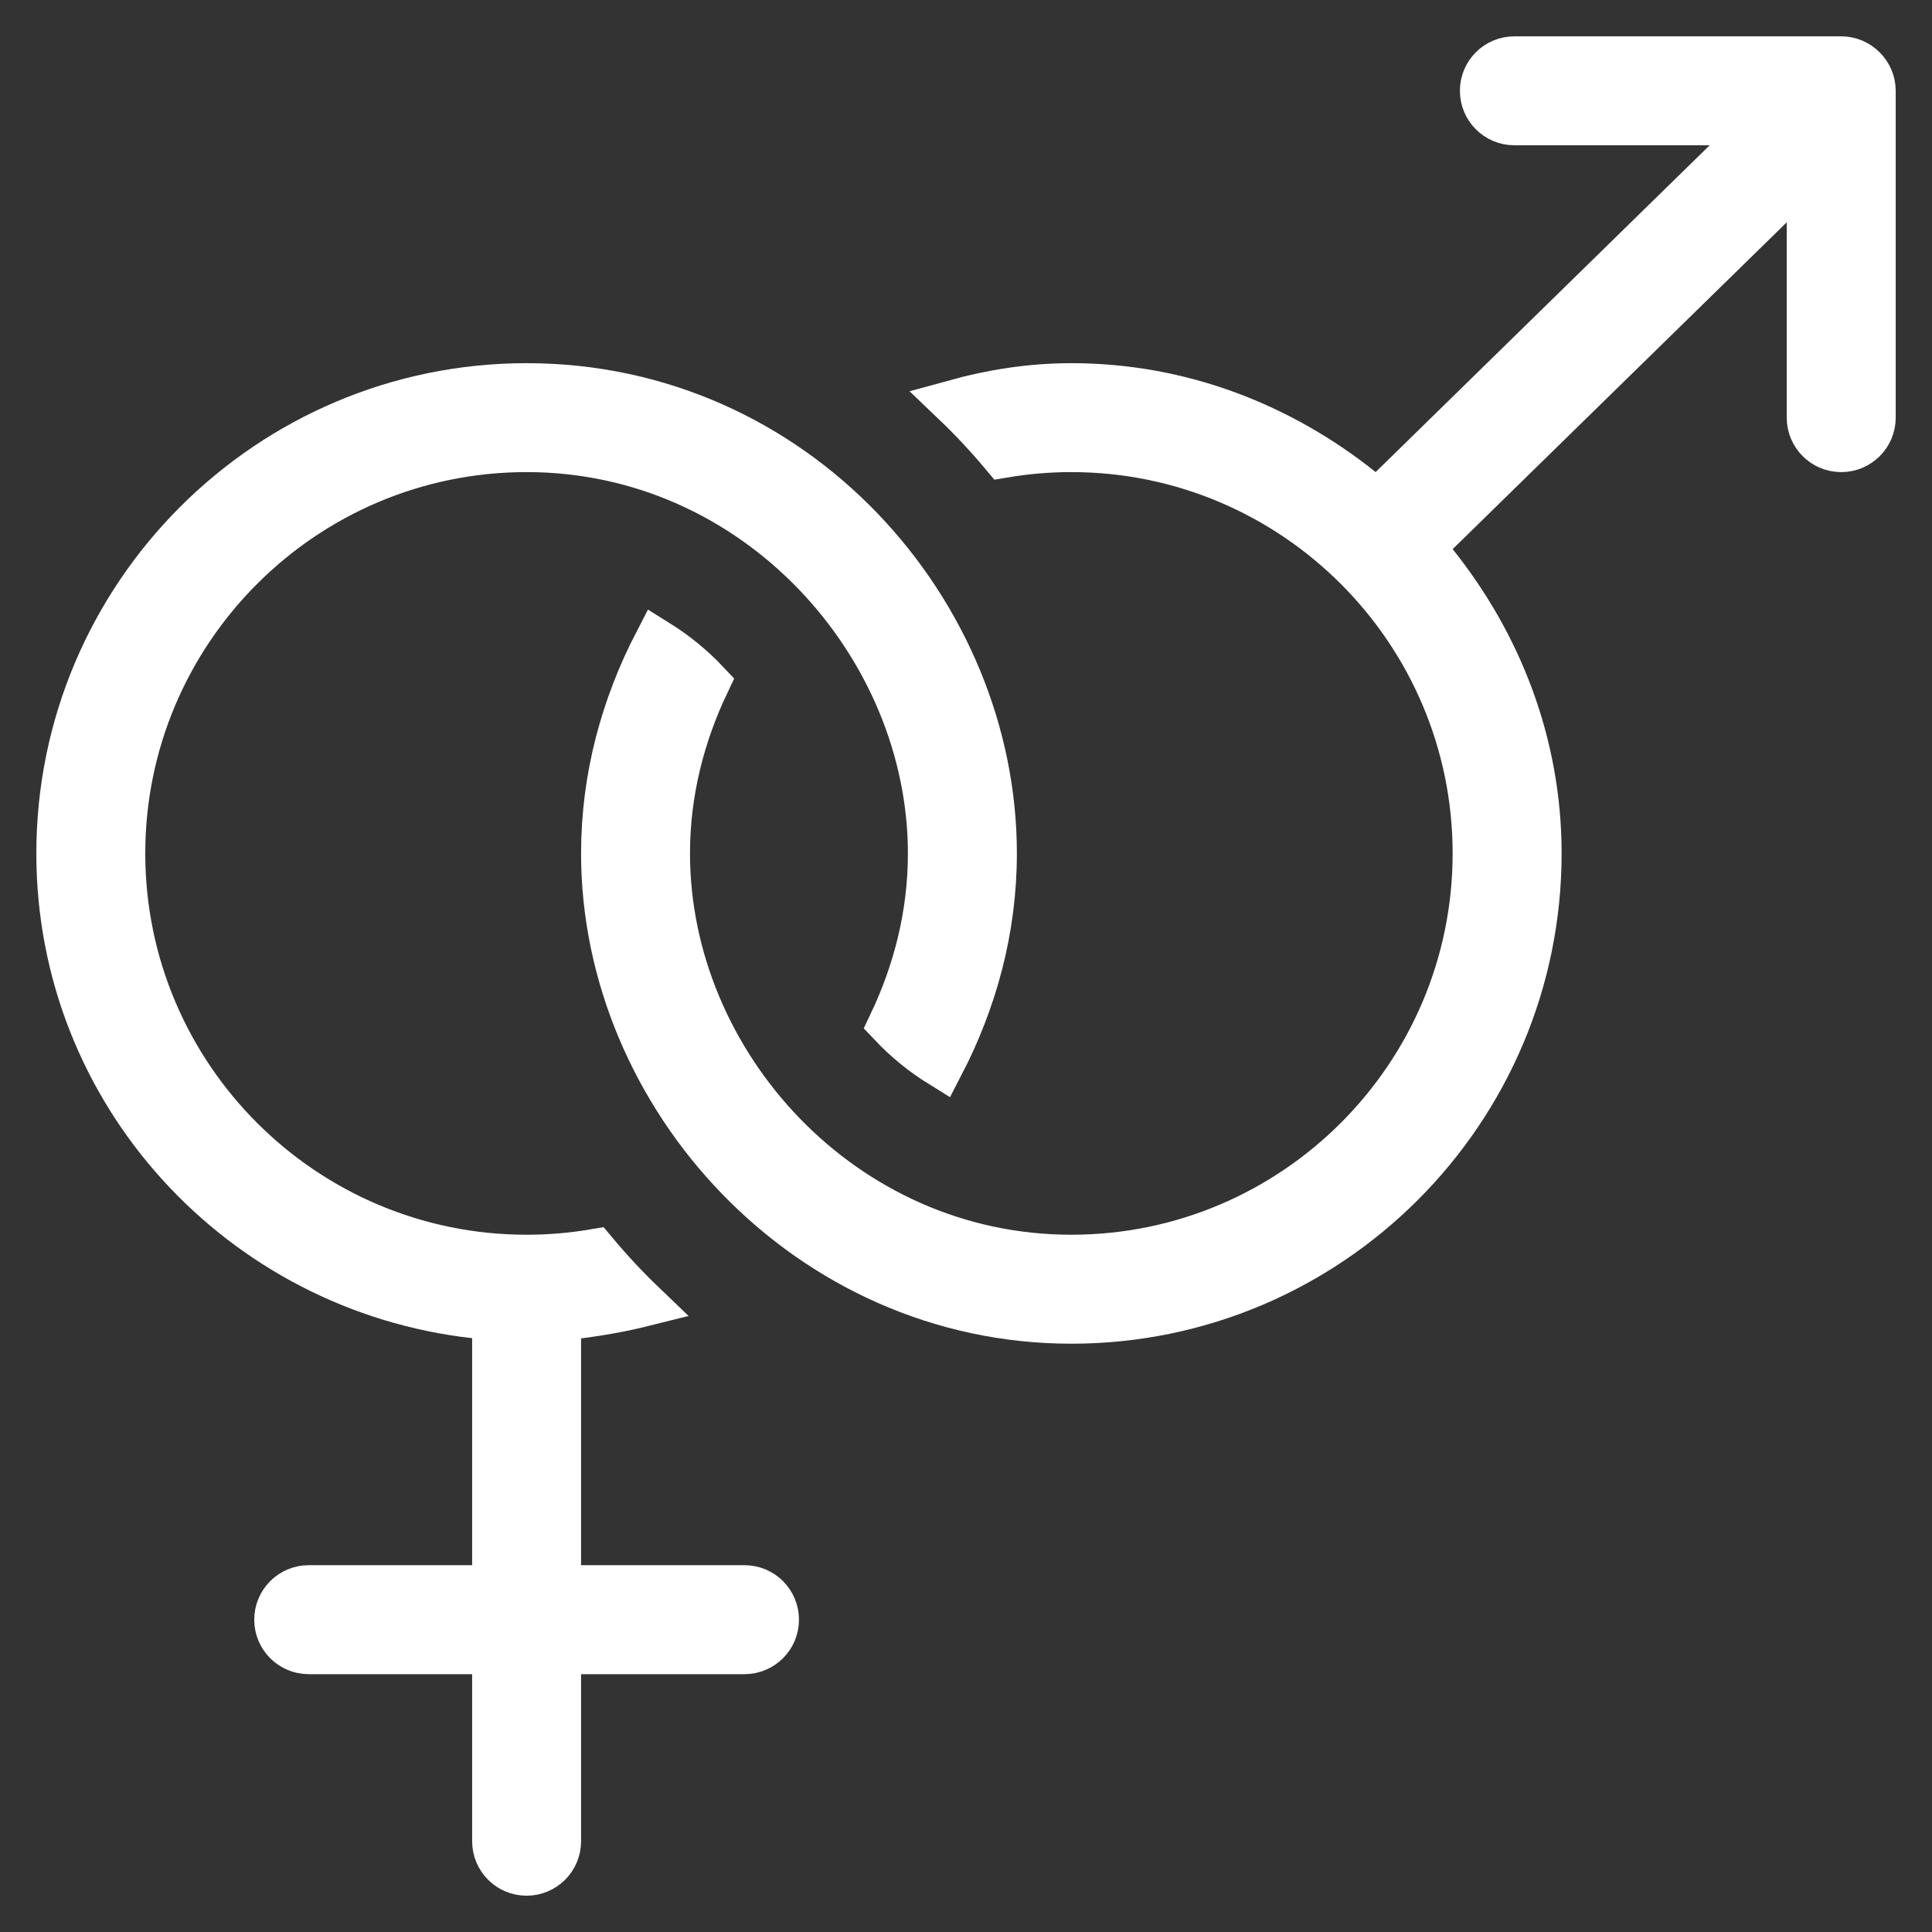 <svg width="42" height="42" viewBox="0 0 42 42" fill="none" xmlns="http://www.w3.org/2000/svg">
<rect x="0" y="0" width="42" height="42" fill="#333333" stroke="none"/>
<g clip-path="url(#clip0_2139_13365)">
<path d="M10.764 29.091V28.644L10.32 28.594C5.251 28.024 1.29 23.763 1.29 18.553C1.29 12.952 5.847 8.395 11.448 8.395C17.293 8.395 21.606 13.316 21.606 18.553C21.606 20.207 21.176 21.756 20.457 23.143C20.059 22.897 19.697 22.6 19.376 22.261C19.91 21.138 20.237 19.891 20.237 18.553C20.237 14.034 16.465 9.763 11.448 9.763C6.601 9.763 2.658 13.706 2.658 18.553C2.658 23.399 6.601 27.342 11.448 27.342C11.95 27.342 12.442 27.3 12.922 27.218C13.25 27.611 13.6 27.987 13.97 28.342C13.517 28.455 13.049 28.538 12.569 28.6L12.132 28.656V29.096V34.026V34.526H12.632H16.185C16.563 34.526 16.869 34.832 16.869 35.211C16.869 35.589 16.563 35.895 16.185 35.895H12.632H12.132V36.395V40.026C12.132 40.405 11.826 40.711 11.448 40.711C11.069 40.711 10.764 40.405 10.764 40.026V36.395V35.895H10.264H6.711C6.333 35.895 6.027 35.589 6.027 35.211C6.027 34.832 6.333 34.526 6.711 34.526H10.264H10.764V34.026V29.091Z" fill="white" stroke="white"/>
<path d="M20.756 8.753C21.572 8.528 22.416 8.395 23.29 8.395C25.677 8.395 27.849 9.258 29.593 10.653L29.939 10.93L30.255 10.62L37.517 3.515L38.394 2.658H37.168H32.921C32.543 2.658 32.237 2.352 32.237 1.974C32.237 1.595 32.543 1.29 32.921 1.29H39.527H40.027C40.402 1.29 40.711 1.601 40.711 1.974V9.079C40.711 9.457 40.405 9.763 40.027 9.763C39.648 9.763 39.342 9.457 39.342 9.079V4.833V3.644L38.493 4.475L31.23 11.58L30.907 11.896L31.189 12.25C32.584 13.993 33.448 16.166 33.448 18.553C33.448 24.154 28.891 28.711 23.29 28.711C17.561 28.711 13.132 23.837 13.132 18.553C13.132 16.898 13.562 15.349 14.281 13.962C14.678 14.209 15.041 14.505 15.362 14.845C14.828 15.967 14.5 17.214 14.5 18.553C14.5 23.119 18.307 27.342 23.29 27.342C28.136 27.342 32.079 23.399 32.079 18.553C32.079 13.706 28.136 9.763 23.29 9.763C22.788 9.763 22.296 9.806 21.816 9.887C21.484 9.49 21.131 9.111 20.756 8.753Z" fill="white" stroke="white"/>
</g>
<defs>
<clipPath id="clip0_2139_13365">
<rect width="40.421" height="40.421" fill="white" transform="translate(0.79 0.79)"/>
</clipPath>
</defs>
</svg>
